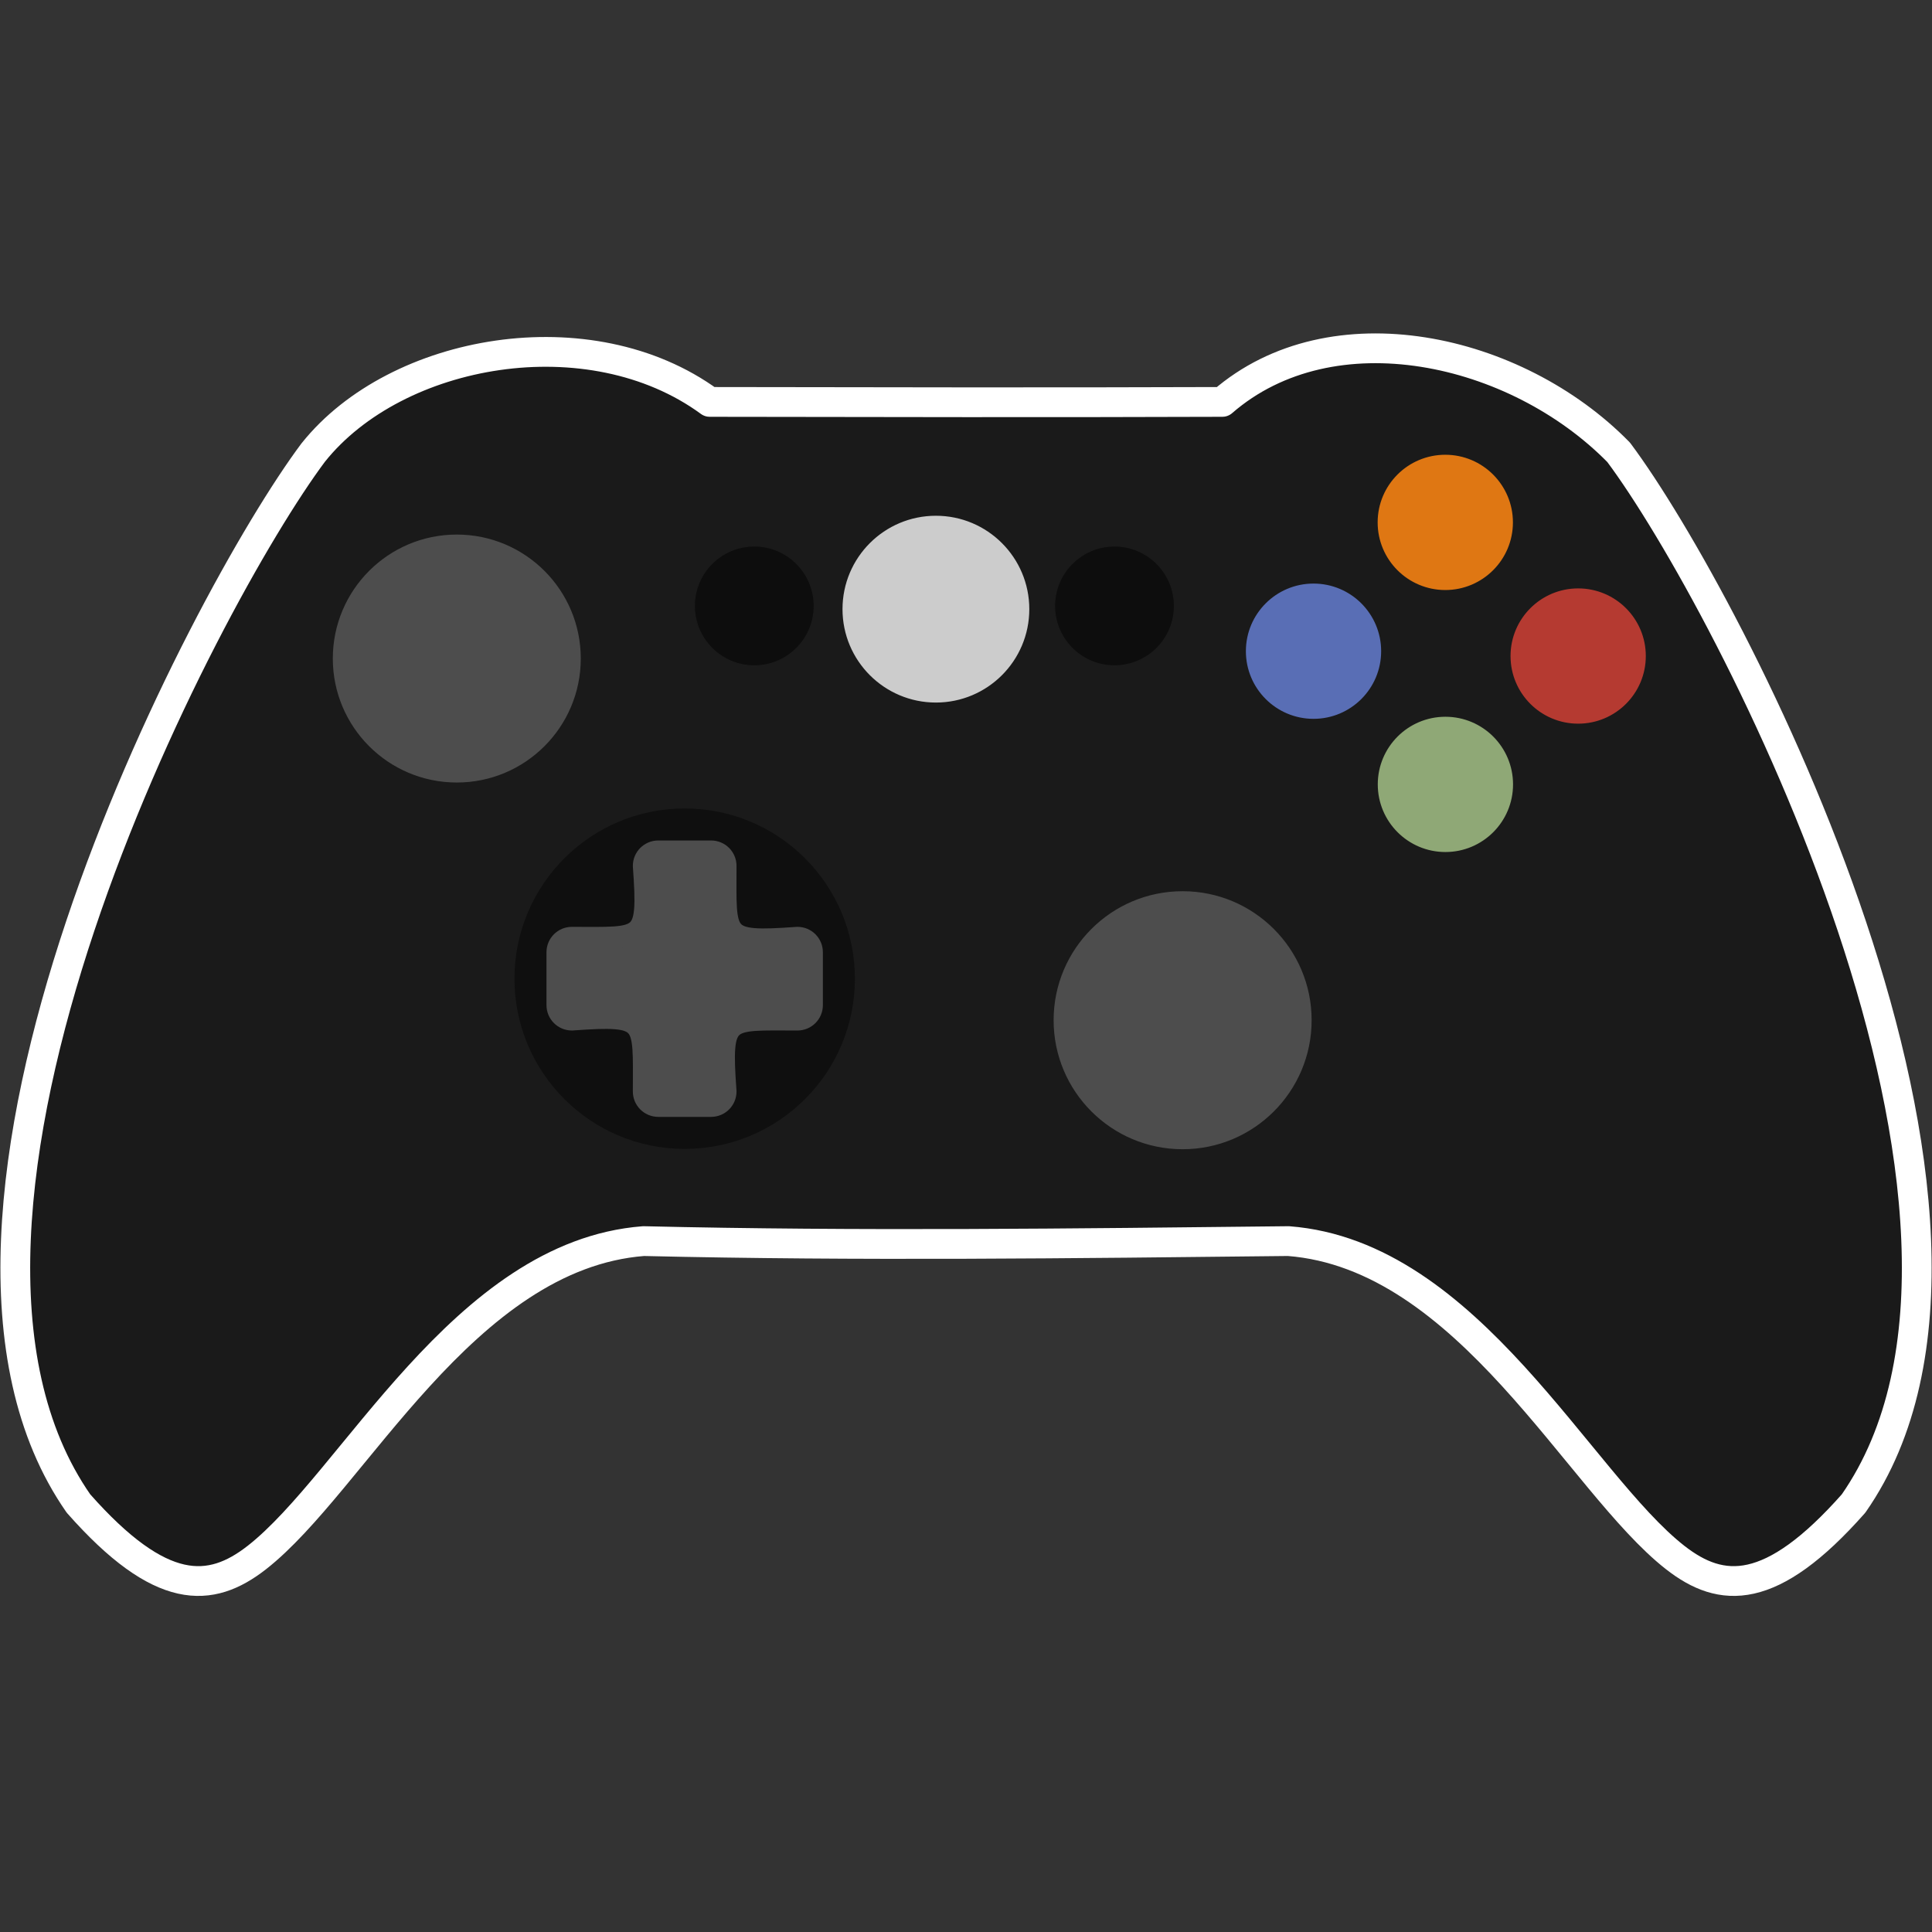 <?xml version="1.0" encoding="UTF-8" standalone="no"?>
<!-- Created with Inkscape (http://www.inkscape.org/) -->

<svg
   width="64"
   height="64"
   viewBox="0 0 64 64"
   version="1.1"
   id="svg5"
   inkscape:version="1.1.2 (0a00cf5339, 2022-02-04, custom)"
   sodipodi:docname="preferences-desktop-gaming.svg"
   xmlns:inkscape="http://www.inkscape.org/namespaces/inkscape"
   xmlns:sodipodi="http://sodipodi.sourceforge.net/DTD/sodipodi-0.dtd"
   xmlns="http://www.w3.org/2000/svg"
   xmlns:svg="http://www.w3.org/2000/svg">
  <rect x="0" y="0" width="64" height="64" fill="#333333" stroke="none"/>
  <sodipodi:namedview
     id="namedview7"
     pagecolor="#505050"
     bordercolor="#ffffff"
     borderopacity="1"
     inkscape:pageshadow="0"
     inkscape:pageopacity="0"
     inkscape:pagecheckerboard="1"
     inkscape:document-units="px"
     showgrid="false"
     inkscape:snap-object-midpoints="true"
     inkscape:zoom="4.9998918"
     inkscape:cx="19.900431"
     inkscape:cy="25.100543"
     inkscape:window-width="1440"
     inkscape:window-height="881"
     inkscape:window-x="-4"
     inkscape:window-y="-4"
     inkscape:window-maximized="1"
     inkscape:current-layer="layer1"
     height="64px" />
  <defs
     id="defs2" />
  <g
     inkscape:label="Layer 1"
     inkscape:groupmode="layer"
     id="layer1"
     transform="translate(337.81,199.351)">
    <path
       id="path933"
       style="font-variation-settings:'wght' 100;fill:#1a1a1a;stroke:#ffffff;stroke-width:0.986;stroke-linecap:round;stroke-linejoin:round;stroke-miterlimit:4;stroke-dasharray:none;stroke-dashoffset:90.746;paint-order:stroke fill markers"
       d="m -327.429,-184.367 c -3.63,4.854 -14.367,25.373 -7.782,34.821 2.732,3.093 4.374,2.988 5.907,1.792 3.195,-2.495 6.846,-10.026 12.814,-10.484 7.121,0.169 14.24,0.077 21.361,0 5.968,0.458 9.619,7.989 12.814,10.484 1.532,1.196 3.174,1.301 5.907,-1.792 6.586,-9.449 -4.152,-29.967 -7.782,-34.821 -3.403,-3.472 -9.497,-4.825 -13.128,-1.67 -5.661,0.02 -11.321,0.01 -16.982,0 -3.968,-2.904 -10.38,-1.768 -13.128,1.67 z"
       sodipodi:nodetypes="ccsccsccccc" />
    <circle
       style="font-variation-settings:'wght' 100;fill:#0f0f0f;fill-opacity:1;stroke:#1a1a1a;stroke-width:0.091;stroke-linecap:round;stroke-linejoin:round;stroke-dashoffset:90.746;paint-order:stroke fill markers"
       id="path5079"
       cx="-315.129"
       cy="-166.931"
       r="5.684" />
    <circle
       style="font-variation-settings:'wght' 100;fill:#0d0d0d;fill-opacity:1;stroke:#1a1a1a;stroke-width:0.032;stroke-linecap:round;stroke-linejoin:round;stroke-dashoffset:90.746;paint-order:stroke fill markers"
       id="path5079-5"
       cx="-312.823"
       cy="-179.279"
       r="1.983" />
    <path
       id="rect1002"
       style="fill:#4d4d4d;stroke:#4d4d4d;stroke-width:0.738;stroke-linecap:round;stroke-linejoin:round"
       d="m -316.004,-171.14 c -0.262,0 -0.473,0.211 -0.473,0.473 0.183,2.553 0.009,2.388 -2.388,2.388 -0.262,0 -0.473,0.211 -0.473,0.473 v 1.75 c 0,0.262 0.211,0.473 0.473,0.473 2.553,-0.183 2.388,-0.009 2.388,2.388 0,0.262 0.211,0.473 0.473,0.473 h 1.75 c 0.262,0 0.473,-0.211 0.473,-0.473 -0.183,-2.553 -0.009,-2.388 2.388,-2.388 0.262,0 0.473,-0.211 0.473,-0.473 v -1.75 c 0,-0.262 -0.211,-0.473 -0.473,-0.473 -2.553,0.183 -2.388,0.009 -2.388,-2.388 0,-0.262 -0.211,-0.473 -0.473,-0.473 z"
       sodipodi:nodetypes="sccssccssccssccss" />
    <circle
       style="font-variation-settings:'wght' 100;fill:#4d4d4d;stroke:#4d4d4d;stroke-width:0.091;stroke-linecap:round;stroke-linejoin:round;stroke-dashoffset:90.746;paint-order:stroke fill markers"
       id="path6769"
       cx="-298.634"
       cy="-165.555"
       r="4.228" />
    <circle
       style="font-variation-settings:'wght' 100;fill:#4d4d4d;stroke:#4d4d4d;stroke-width:0.088;stroke-linecap:round;stroke-linejoin:round;stroke-dashoffset:90.746;paint-order:stroke fill markers"
       id="path6769-2"
       cx="-322.678"
       cy="-177.536"
       r="4.063" />
    <circle
       style="font-variation-settings:'wght' 100;fill:#8fa876;fill-opacity:1;stroke:#8fa876;stroke-width:0.091;stroke-linecap:round;stroke-linejoin:round;stroke-dashoffset:90.746;stroke-opacity:1;paint-order:stroke fill markers"
       id="path6945"
       cx="-289.929"
       cy="-173.367"
       r="2.195" />
    <circle
       style="font-variation-settings:'wght' 100;fill:#b53a31;fill-opacity:1;stroke:#b53a31;stroke-width:0.091;stroke-linecap:round;stroke-linejoin:round;stroke-dashoffset:90.746;stroke-opacity:1;paint-order:stroke fill markers"
       id="path6945-6"
       cx="-285.531"
       cy="-177.619"
       r="2.195" />
    <circle
       style="font-variation-settings:'wght' 100;fill:#df7713;fill-opacity:1;stroke:#df7713;stroke-width:0.091;stroke-linecap:round;stroke-linejoin:round;stroke-dashoffset:90.746;stroke-opacity:1;paint-order:stroke fill markers"
       id="path6945-64"
       cx="-289.933"
       cy="-182.046"
       r="2.195" />
    <circle
       style="font-variation-settings:'wght' 100;fill:#596eb5;fill-opacity:1;stroke:#596eb5;stroke-width:0.091;stroke-linecap:round;stroke-linejoin:round;stroke-dashoffset:90.746;stroke-opacity:1;paint-order:stroke fill markers"
       id="path6945-9"
       cx="-294.298"
       cy="-177.779"
       r="2.195" />
    <circle
       style="font-variation-settings:'wght' 100;fill:#cccccc;fill-opacity:1;stroke:#cccccc;stroke-width:0.126;stroke-linecap:round;stroke-linejoin:round;stroke-dashoffset:90.746;stroke-opacity:1;paint-order:stroke fill markers"
       id="circle46609"
       cx="-306.807"
       cy="-179.172"
       r="3.031" />
    <circle
       style="font-variation-settings:'wght' 100;fill:#0d0d0d;fill-opacity:1;stroke:#1a1a1a;stroke-width:0.032;stroke-linecap:round;stroke-linejoin:round;stroke-dashoffset:90.746;paint-order:stroke fill markers"
       id="circle60085"
       cx="-300.891"
       cy="-179.279"
       r="1.983" />
  </g>
</svg>
